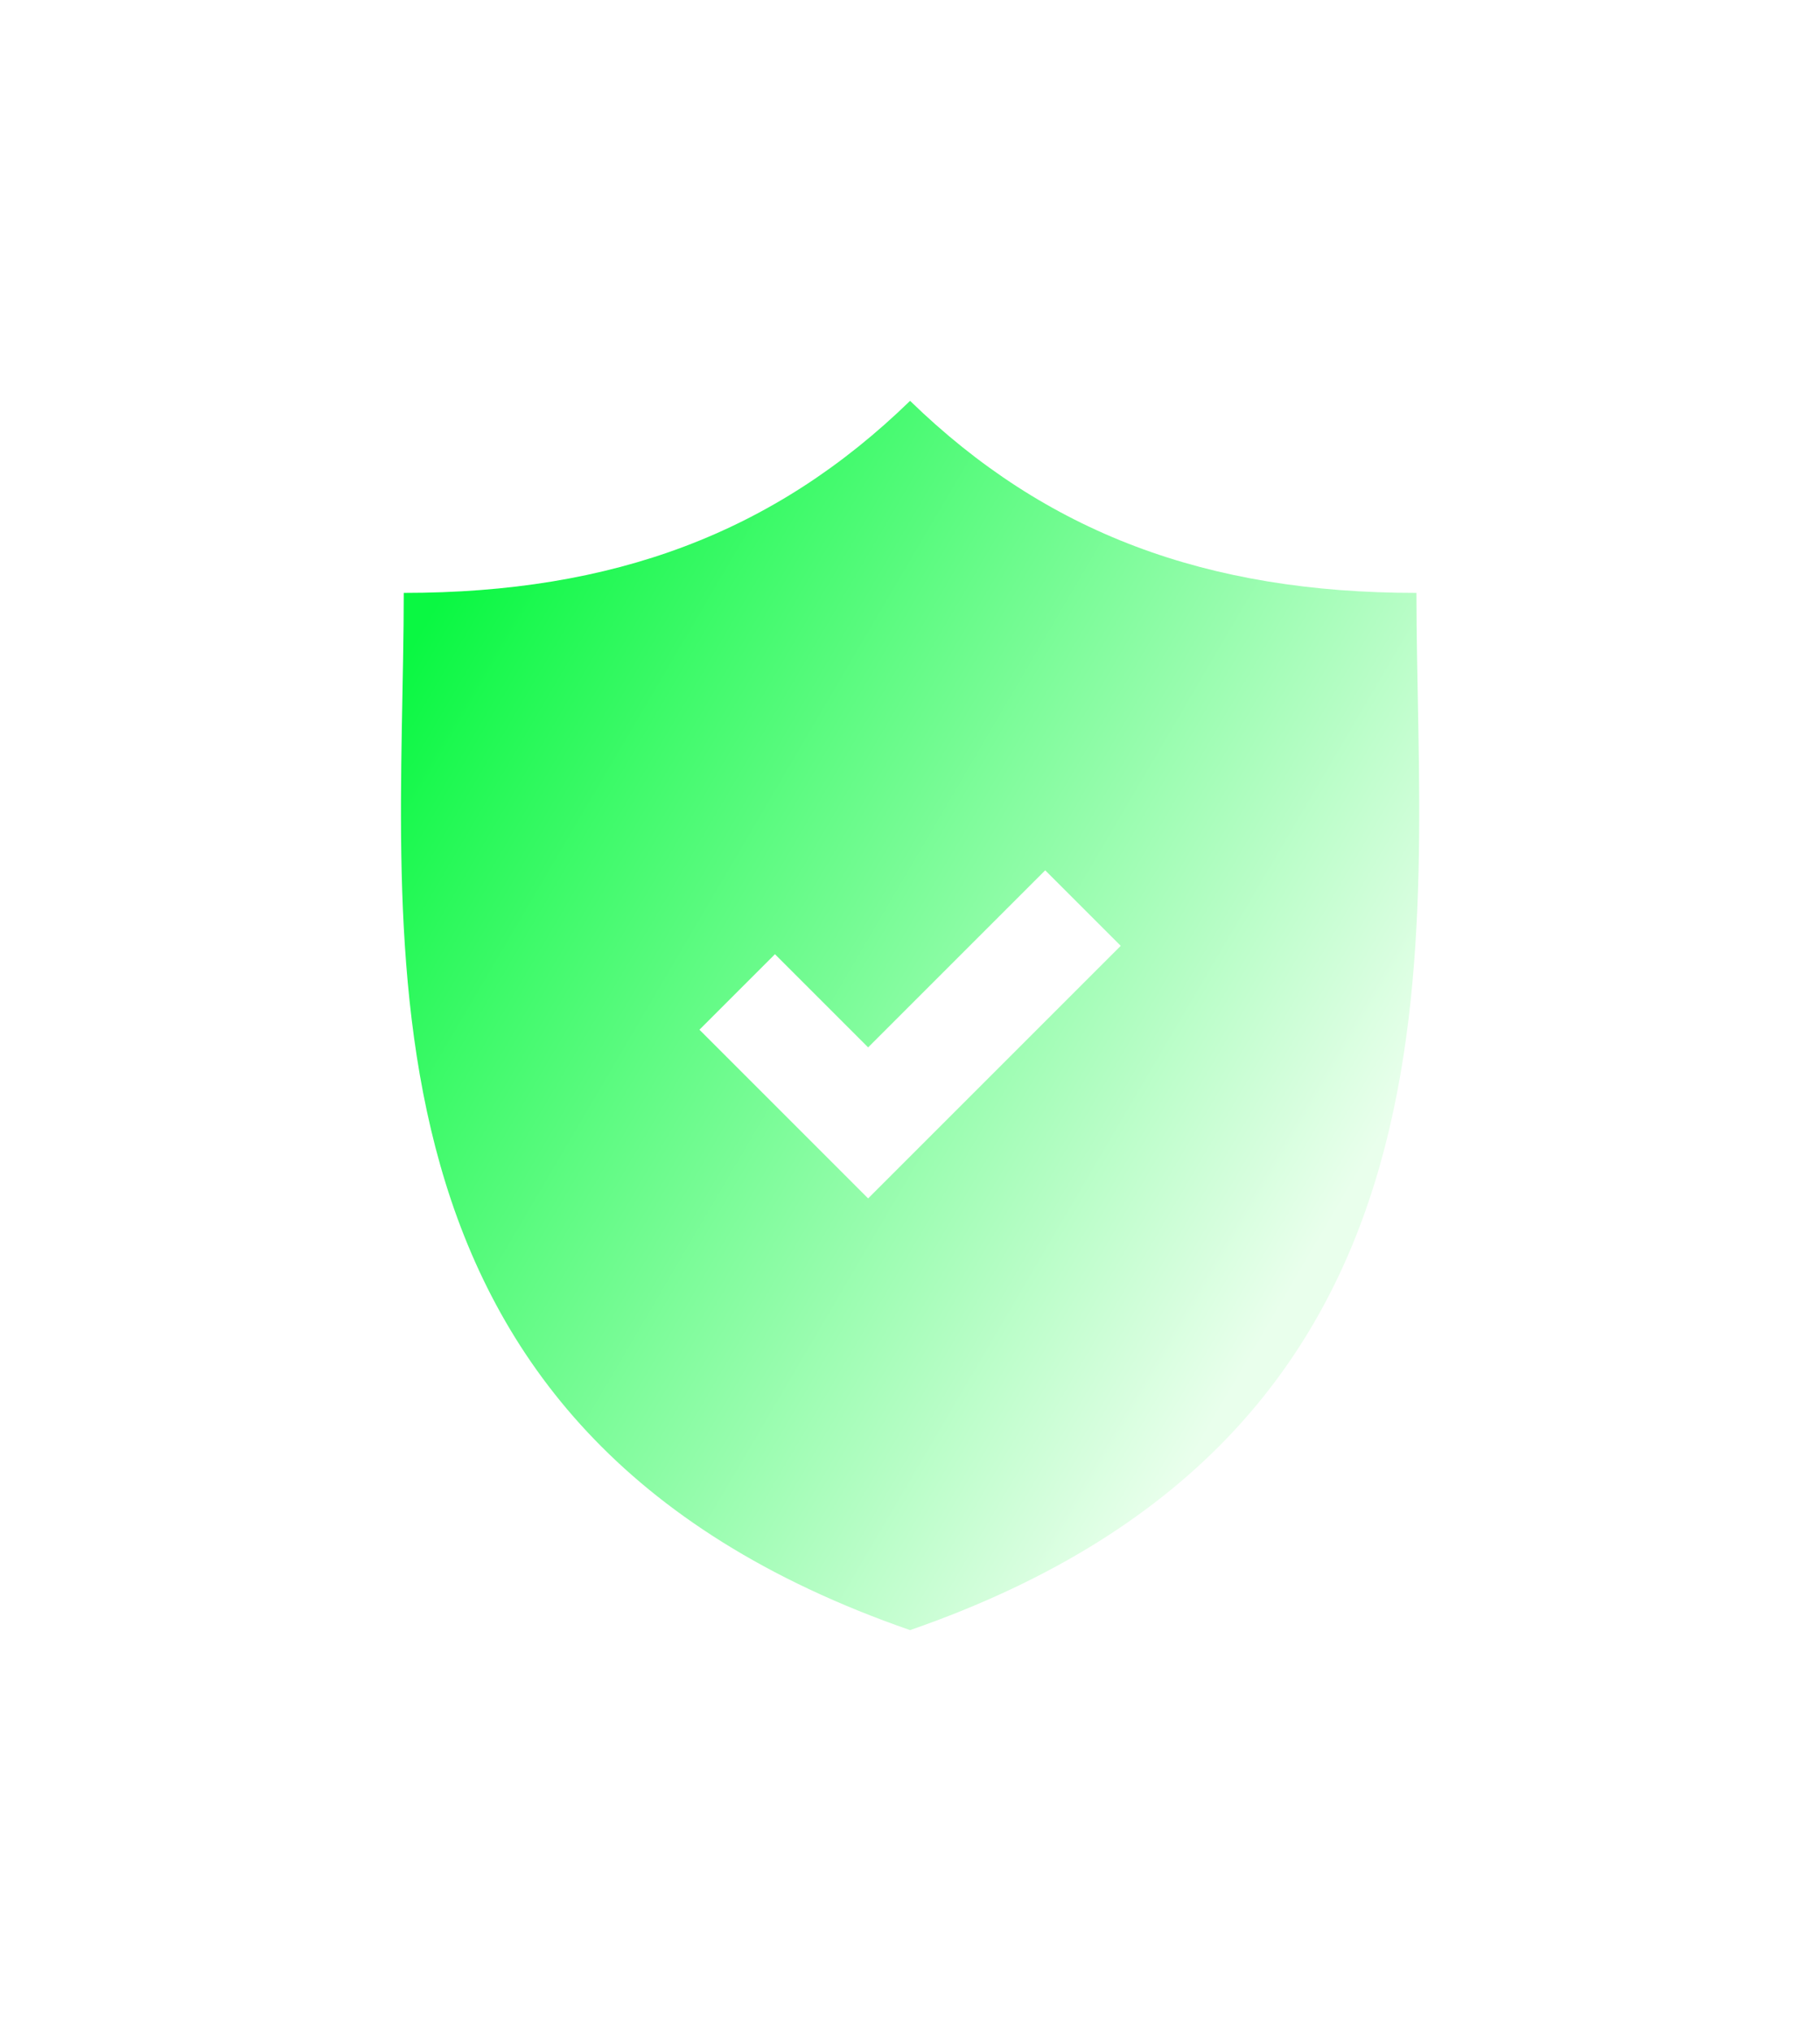 <svg xmlns="http://www.w3.org/2000/svg" xmlns:xlink="http://www.w3.org/1999/xlink" width="68.102" height="76" viewBox="0 0 68.102 76">
  <defs>
    <linearGradient id="linear-gradient" x1="0.054" y1="0.226" x2="0.837" y2="0.709" gradientUnits="objectBoundingBox">
      <stop offset="0" stop-color="#0af842"/>
      <stop offset="1" stop-color="#e9ffec"/>
    </linearGradient>
    <filter id="security-on" x="0" y="0" width="68.102" height="76" filterUnits="userSpaceOnUse">
      <feOffset dy="5" input="SourceAlpha"/>
      <feGaussianBlur stdDeviation="5" result="blur"/>
      <feFlood flood-color="#00d440" flood-opacity="0.2"/>
      <feComposite operator="in" in2="blur"/>
      <feComposite in="SourceGraphic"/>
    </filter>
  </defs>
  <g transform="matrix(1, 0, 0, 1, 0, 0)" filter="url(#security-on)">
    <path id="security-on-2" data-name="security-on" d="M67.871,7.187C60.022,7.187,54.008,4.944,48.924,0c-5.084,4.944-11.1,7.187-18.946,7.187,0,12.876-2.664,31.322,18.946,38.813C70.535,38.509,67.871,20.064,67.871,7.187ZM47.354,29.846l-6.312-6.313,2.826-2.826,3.486,3.487,6.626-6.626,2.826,2.826Z" transform="translate(-14.87 10)" fill="url(#linear-gradient)"/>
  </g>
</svg>
